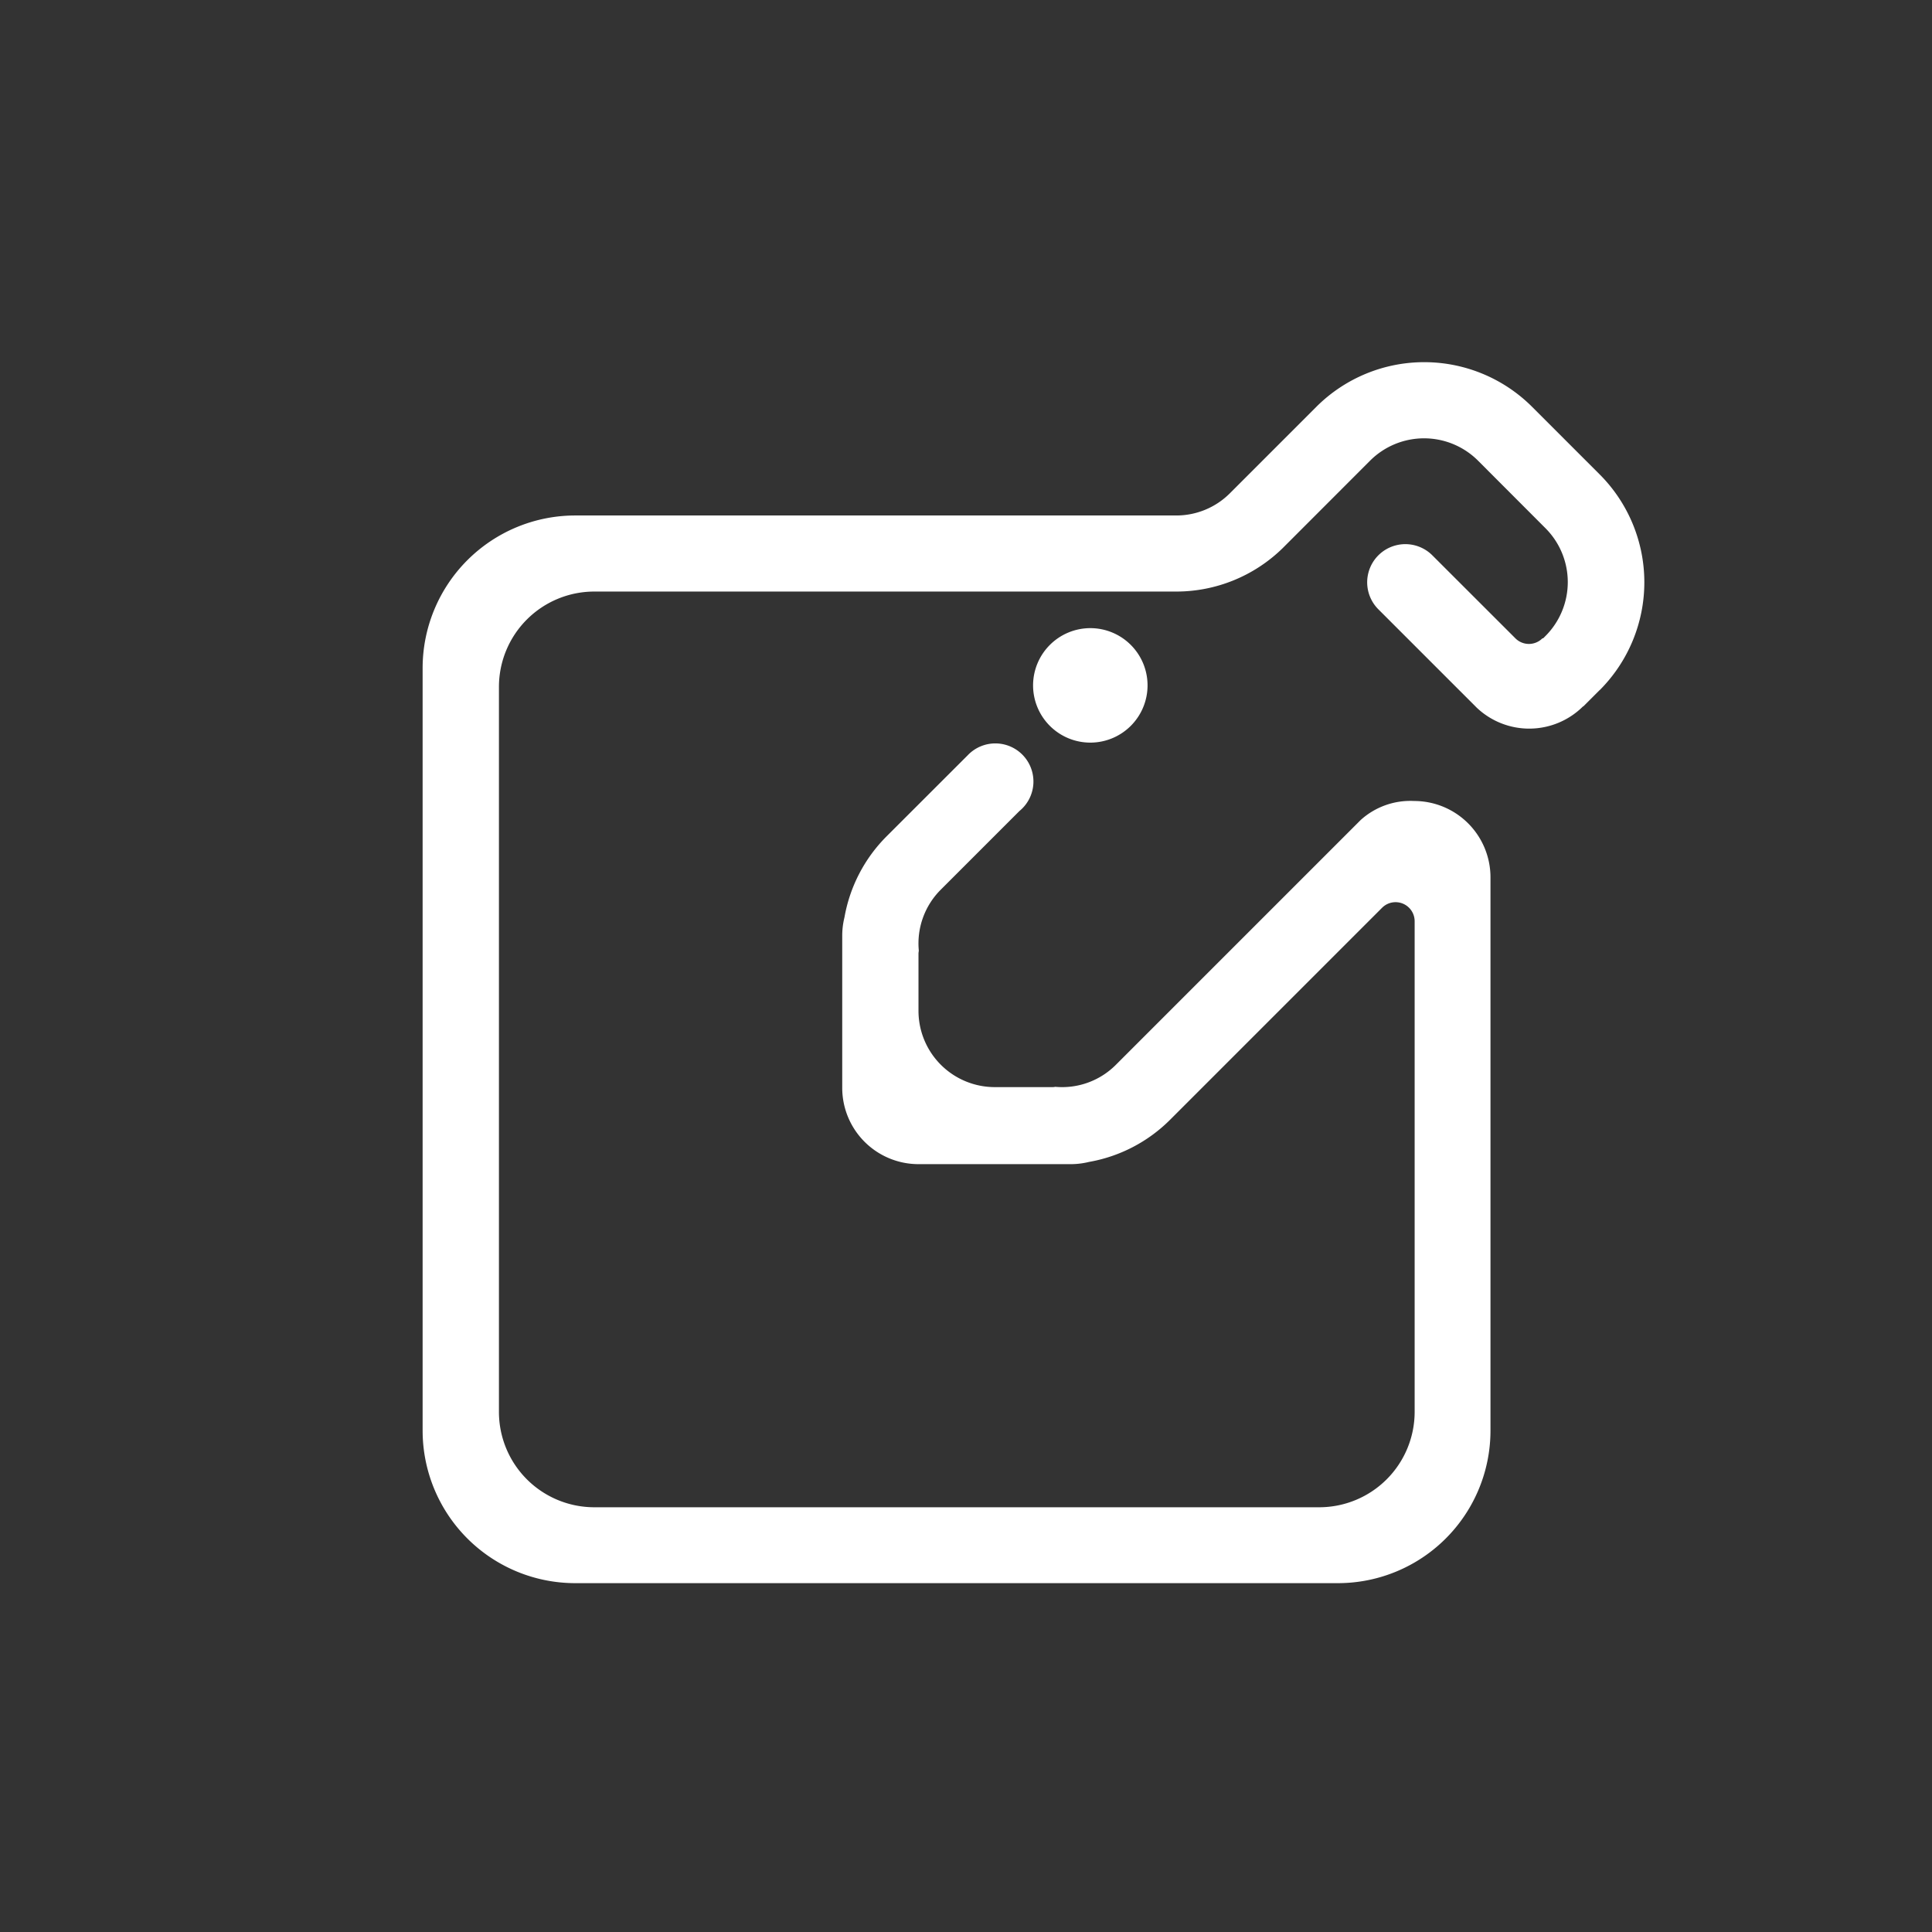 <svg xmlns="http://www.w3.org/2000/svg" xmlns:xlink="http://www.w3.org/1999/xlink" width="32" height="32" viewBox="0 0 32 32">
  <rect x="0" y="0" width="32" height="32" fill="#333333" stroke="none"/>
  <defs>
    <linearGradient id="linear-gradient" x1="0.5" x2="0.5" y2="1" gradientUnits="objectBoundingBox">
      <stop offset="0" stop-color="#005ca4"/>
      <stop offset="1" stop-color="#008cce"/>
    </linearGradient>
    <linearGradient id="linear-gradient-2" x1="0.5" x2="0.5" y2="1" gradientUnits="objectBoundingBox">
      <stop offset="0" stop-color="#d88d00"/>
      <stop offset="1" stop-color="#edc500"/>
    </linearGradient>
  </defs>
  <g id="Grupo_2425" data-name="Grupo 2425" transform="translate(-2081 -244)">
    <rect id="Rectángulo_2984" data-name="Rectángulo 2984" width="32" height="32" transform="translate(2081 244)" fill="none"/>
    <g id="Grupo_1447" data-name="Grupo 1447" transform="translate(2088 250)">
      <path id="Trazado_119" data-name="Trazado 119" d="M619.529,455.877l-.268.268-.005,0a1.263,1.263,0,0,1-1.76.022l-1.63-1.63a.632.632,0,1,1,.894-.894l1.376,1.375h0a.316.316,0,0,0,.447,0s.008,0,.012,0l.038-.038a1.263,1.263,0,0,0,0-1.787l-1.116-1.118a1.265,1.265,0,0,0-1.788,0l-1.45,1.451a2.52,2.52,0,0,1-1.763.717H602.88a1.58,1.58,0,0,0-1.58,1.58v12.007a1.58,1.58,0,0,0,1.58,1.58h12.007a1.581,1.581,0,0,0,1.58-1.58v-8.127a.316.316,0,0,0-.539-.223s0,0,0,0l-3.51,3.51a2.514,2.514,0,0,1-1.344.7,1.279,1.279,0,0,1-.292.037h-.1c-.038,0-.074,0-.113,0h-2.319a1.264,1.264,0,0,1-1.264-1.264v-2.319c0-.038,0-.075,0-.113v-.1a1.279,1.279,0,0,1,.037-.292,2.515,2.515,0,0,1,.7-1.344l1.343-1.342,0,0a.631.631,0,1,1,.855.925l-1.308,1.308a1.257,1.257,0,0,0-.359,1c0,.018-.005.035-.005.053v.948a1.264,1.264,0,0,0,1.264,1.264h.948c.018,0,.035,0,.052-.005a1.256,1.256,0,0,0,1-.359l4.06-4.06a1.226,1.226,0,0,1,.886-.315,1.264,1.264,0,0,1,1.264,1.264v9.163a2.527,2.527,0,0,1-2.528,2.528H602.564a2.528,2.528,0,0,1-2.528-2.528V455.511a2.529,2.529,0,0,1,2.528-2.528h9.953a1.255,1.255,0,0,0,.883-.361l1.438-1.438a2.528,2.528,0,0,1,3.575,0l1.118,1.118a2.528,2.528,0,0,1,0,3.575" transform="translate(-600.036 -450.445)" fill-rule="evenodd" fill="#ffff"/>
      <path id="Trazado_120" data-name="Trazado 120" d="M632.984,464.382a.948.948,0,1,1-.948.948.949.949,0,0,1,.948-.948" transform="translate(-621.925 -459.978)" fill-rule="evenodd" fill="#ffff"/>
    </g>
  </g>
</svg>
